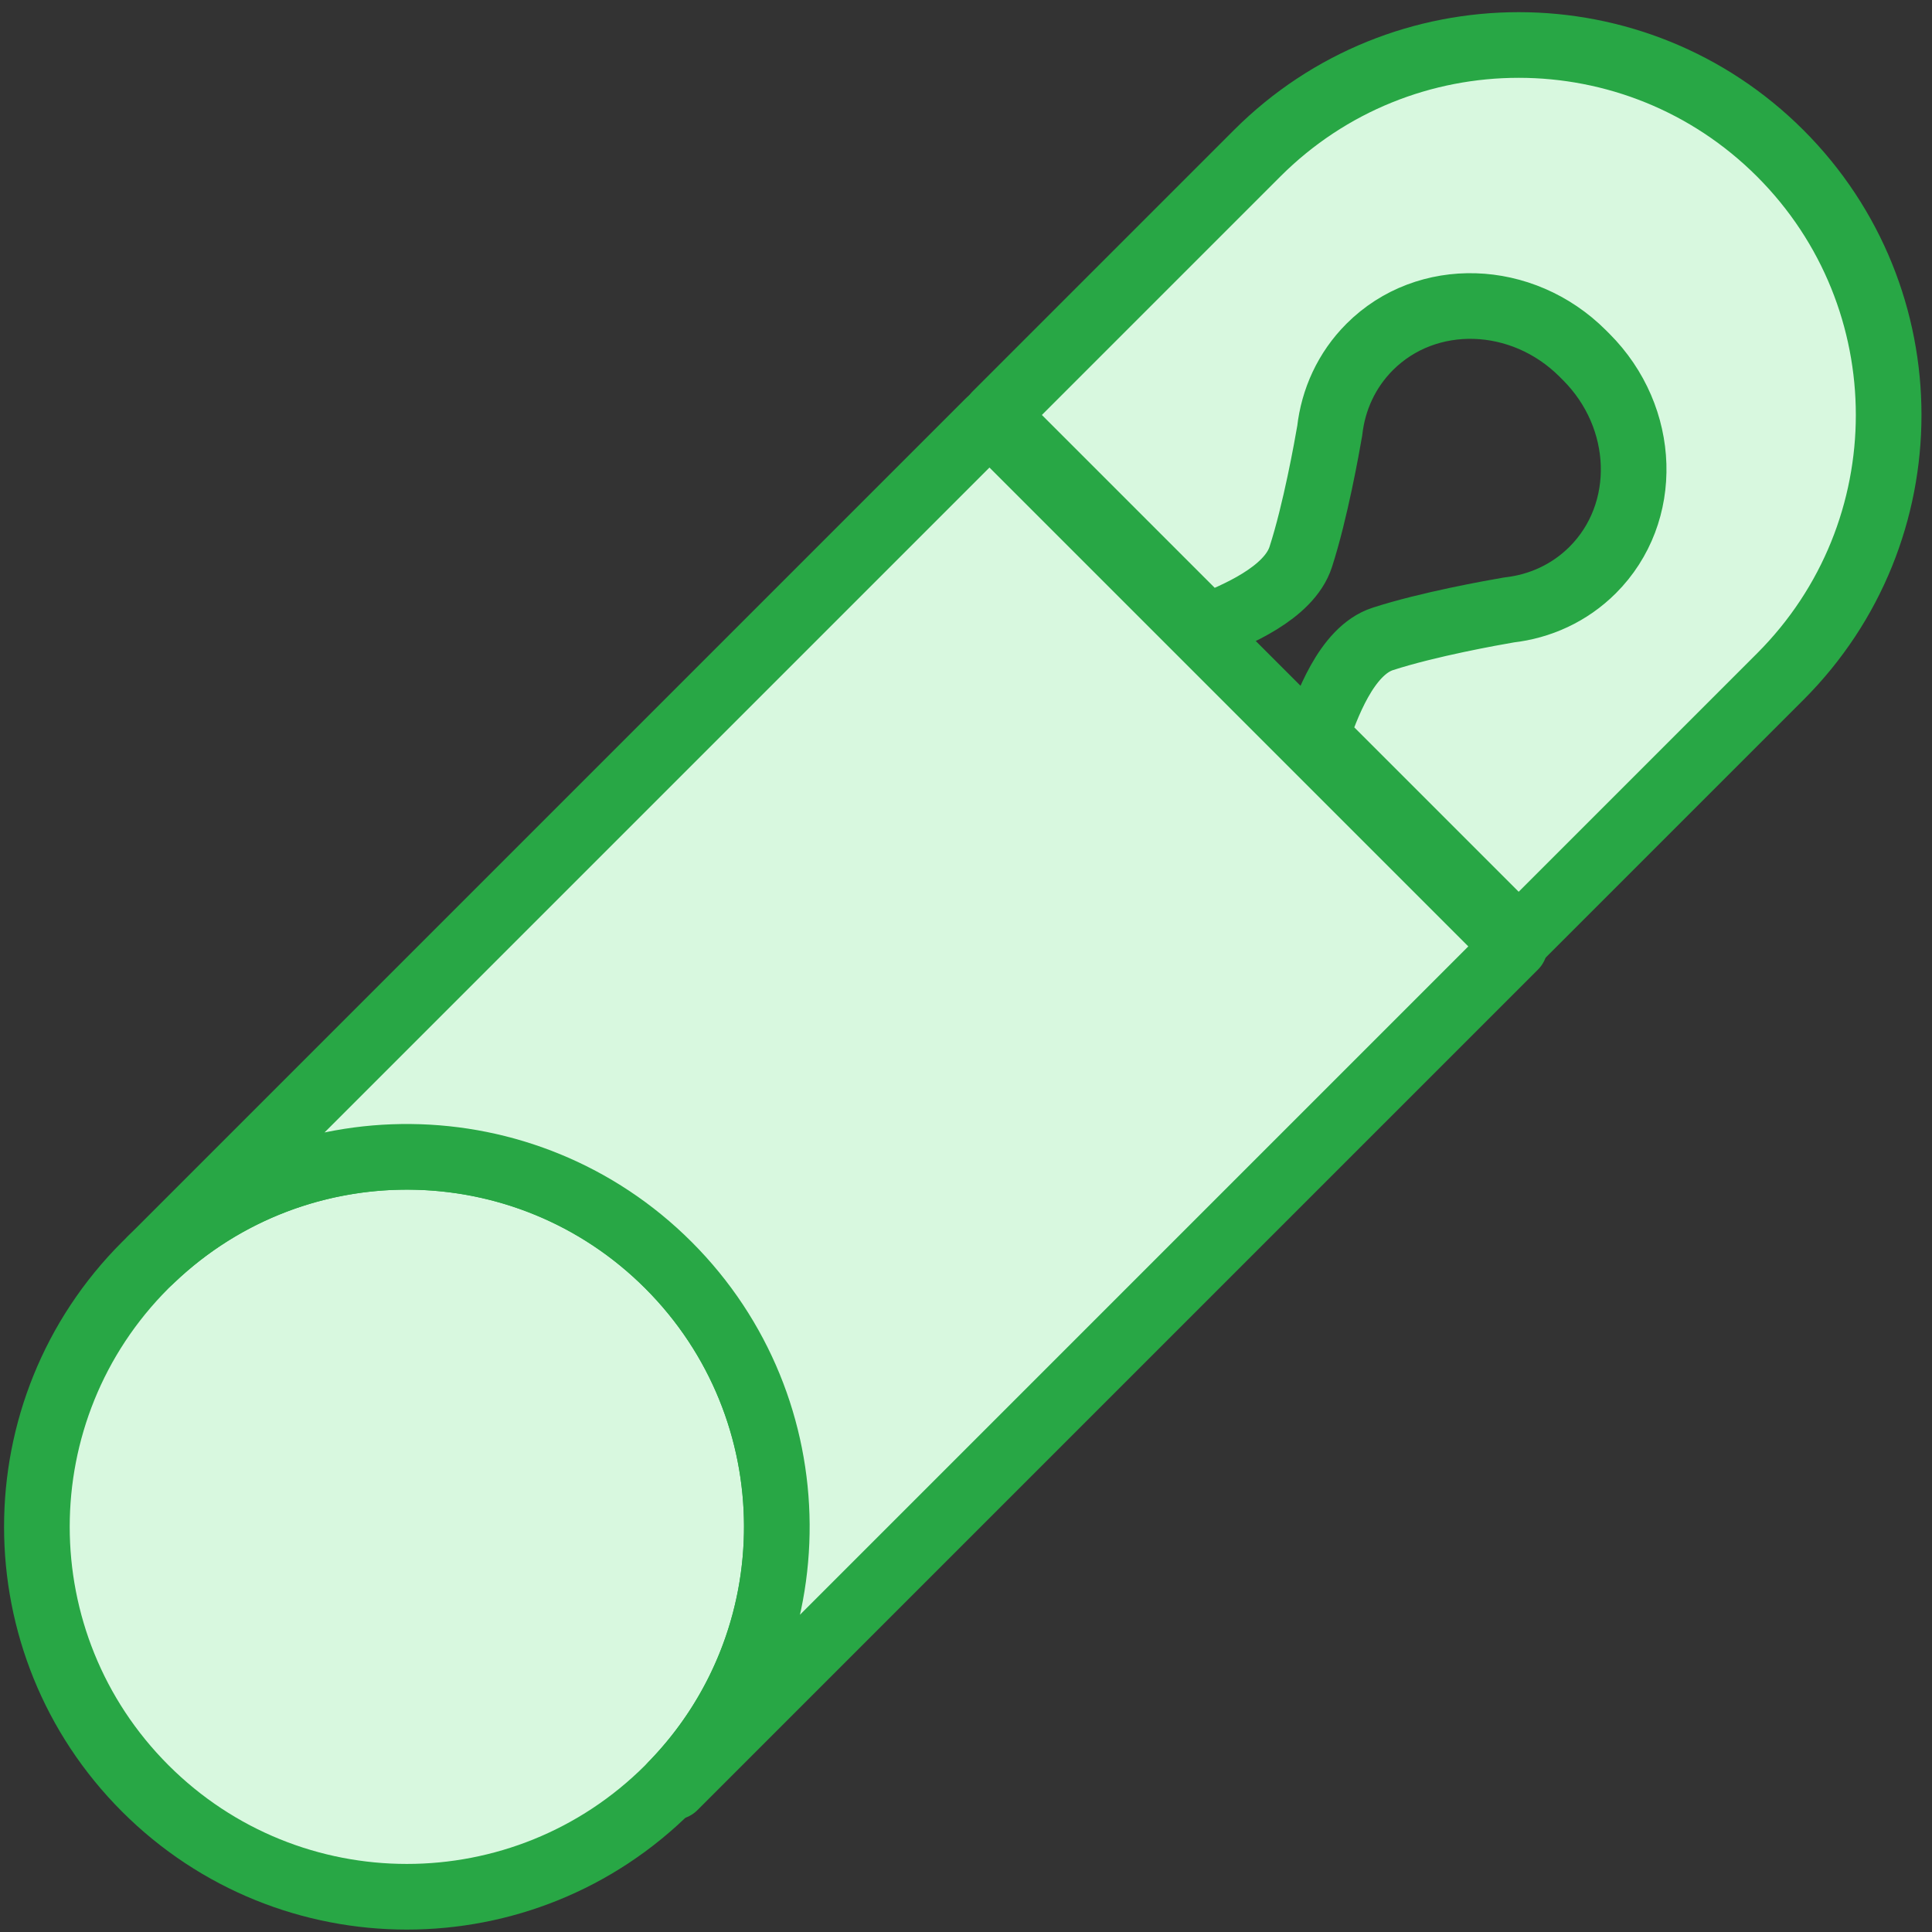 <?xml version="1.0" encoding="UTF-8"?>
<svg width="103px" height="103px" viewBox="0 0 103 103" version="1.1" xmlns="http://www.w3.org/2000/svg" xmlns:xlink="http://www.w3.org/1999/xlink">
    <rect x="0" y="0" width="103" height="103" fill="#333333" stroke="none"/>
    <!-- Generator: Sketch 46.2 (44496) - http://www.bohemiancoding.com/sketch -->
    <title>baby-29</title>
    <desc>Created with Sketch.</desc>
    <defs></defs>
    <g id="ALL" stroke="none" stroke-width="1" fill="none" fill-rule="evenodd" stroke-linecap="round" stroke-linejoin="round">
        <g id="Primary" transform="translate(-2118, -20233)" stroke="#28A745" stroke-width="3.5" fill="#D8F8DF">
            <g id="Group-15" transform="translate(200, 200)">
                <g id="baby-29" transform="translate(1919, 20035)">
                    <path d="M6.744,93.344 C14.447,101.047 26.935,101.047 34.638,93.344 C42.34,85.641 42.34,73.153 34.638,65.45 C26.935,57.748 14.447,57.748 6.744,65.45 C-0.959,73.153 -0.959,85.641 6.744,93.344 L6.744,93.344 L6.744,93.344 L6.744,93.344 Z" id="Layer-1"></path>
                    <path d="M69.174,37.226 L79.965,48.017 L93.912,34.07 C101.616,26.366 101.614,13.879 93.912,6.176 C86.207,-1.528 73.721,-1.526 66.018,6.176 L52.071,20.123 L63.353,31.406 C64.807,30.82 67.712,29.647 68.346,27.691 C69.128,25.274 69.743,21.827 69.892,20.958 C70.079,19.307 70.787,17.732 72.023,16.495 C75.063,13.456 80.147,13.612 83.38,16.844 C83.411,16.875 83.441,16.906 83.472,16.937 C83.503,16.968 83.534,16.998 83.565,17.029 C86.797,20.261 86.953,25.346 83.913,28.386 C82.677,29.622 81.102,30.33 79.451,30.517 C78.582,30.666 75.135,31.28 72.718,32.063 C70.762,32.697 69.705,35.717 69.174,37.226 L69.174,37.226 L69.174,37.226 L69.174,37.226 Z" id="Layer-2"></path>
                    <path d="M34.833,93.146 L34.948,93.262 L79.754,48.455 L51.75,20.451 L7.049,65.152 C14.773,57.749 27.036,57.849 34.638,65.45 C42.275,73.088 42.34,85.429 34.833,93.146 L34.833,93.146 L34.833,93.146 Z" id="Layer-3"></path>
                </g>
            </g>
        </g>
    </g>
</svg>